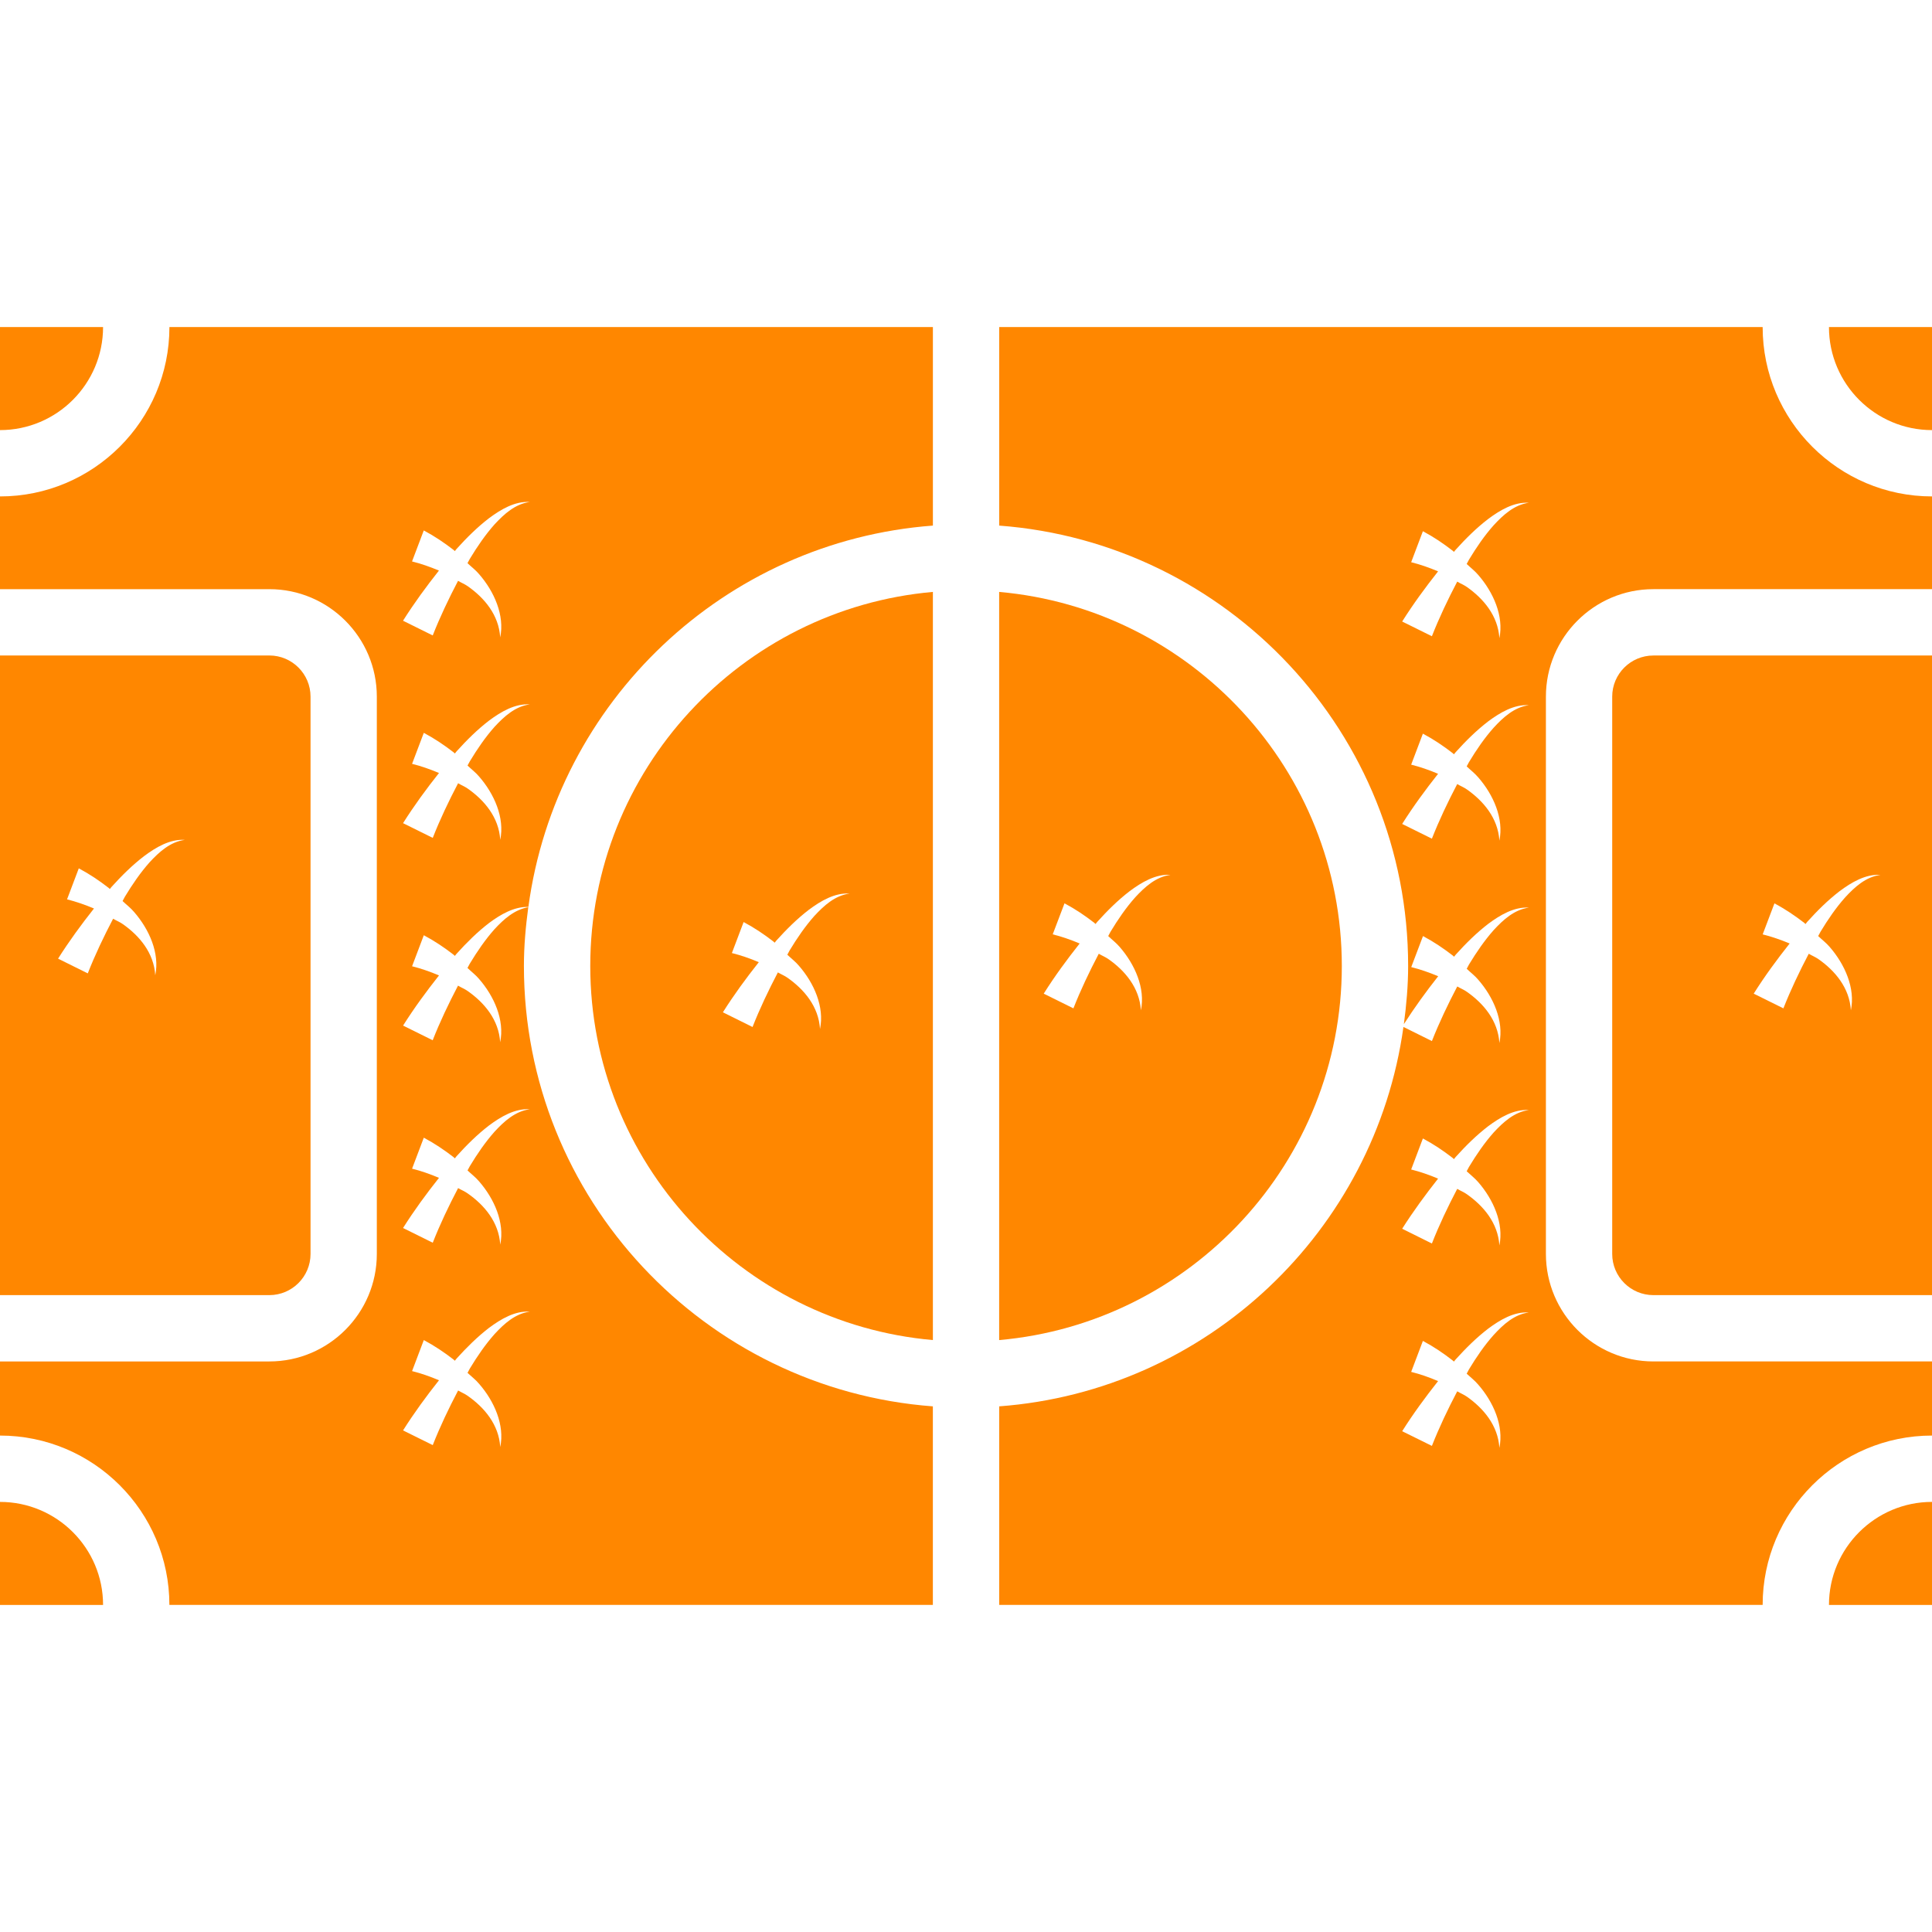 <?xml version="1.0"?>
<svg xmlns="http://www.w3.org/2000/svg" version="1.1" id="Capa_1" x="0px"
     y="0px" width="512px" height="512px" viewBox="0 0 308.947 308.947"
     style="enable-background:new 0 0 308.947 308.947;" xml:space="preserve" class=""><g><g>
	<g>
		<path d="M292.471,256.648h16.477v-16.478C299.865,240.171,292.471,247.565,292.471,256.648z"
              data-original="#FF8700" class="active-path" data-old_color=" rgb(255, 135, 0)" fill="#FF8700"/>
        <path d="M0,240.171v16.478h16.482C16.487,247.565,9.09,240.171,0,240.171z" data-original="#FF8700"
              class="active-path" data-old_color=" rgb(255, 135, 0)" fill="#FF8700"/>
        <path d="M0,68.778c9.09,0,16.482-7.392,16.482-16.479H0V68.778z" data-original="#FF8700" class="active-path"
              data-old_color=" rgb(255, 135, 0)" fill="#FF8700"/>
        <path d="M308.947,68.778V52.299h-16.477C292.471,61.386,299.865,68.778,308.947,68.778z" data-original="#FF8700"
              class="active-path" data-old_color=" rgb(255, 135, 0)" fill="#FF8700"/>
        <path d="M49.658,200.518v-89.118c0-3.627-2.954-6.582-6.582-6.582H0v102.286h43.071C46.704,207.104,49.658,204.152,49.658,200.518    z M23.936,137.872c-1.507,1.693-2.788,3.581-3.966,5.525c-0.132,0.223-0.238,0.466-0.37,0.688c0.608,0.585,1.287,1.093,1.833,1.74    c2.428,2.786,4.132,6.607,3.394,10.134c-0.217-3.594-2.545-6.336-5.201-8.192c-0.471-0.334-1.033-0.551-1.538-0.854    c-1.499,2.864-2.895,5.789-4.052,8.741l-4.751-2.356c1.784-2.822,3.718-5.458,5.743-8.019c-1.432-0.603-2.895-1.108-4.306-1.462    l1.877-4.958c1.784,0.95,3.273,1.968,4.769,3.12c0.067,0.052,0.122,0.127,0.194,0.184c0.096-0.111,0.181-0.228,0.277-0.339    c1.595-1.766,3.293-3.462,5.202-4.919c1.882-1.406,4.135-2.752,6.521-2.6C27.213,134.612,25.448,136.246,23.936,137.872z"
              data-original="#FF8700" class="active-path" data-old_color=" rgb(255, 135, 0)" fill="#FF8700"/>
        <path d="M94.389,154.474c0,31.348,24.13,57.125,54.79,59.817V94.653C118.52,97.354,94.389,123.133,94.389,154.474z     M117.036,152.402l1.877-4.958c1.781,0.95,3.27,1.967,4.766,3.117c0.07,0.054,0.122,0.127,0.197,0.187    c0.096-0.111,0.179-0.233,0.274-0.345c1.598-1.766,3.293-3.464,5.196-4.922c1.882-1.4,4.132-2.747,6.517-2.592    c-2.348,0.306-4.114,1.939-5.626,3.568c-1.504,1.691-2.788,3.578-3.966,5.525c-0.132,0.223-0.238,0.466-0.37,0.689    c0.611,0.585,1.289,1.092,1.835,1.74c2.429,2.775,4.129,6.607,3.392,10.134c-0.217-3.599-2.55-6.338-5.201-8.192    c-0.472-0.336-1.033-0.559-1.538-0.854c-1.499,2.863-2.895,5.789-4.049,8.73l-4.741-2.352c1.781-2.822,3.715-5.457,5.743-8.016    C119.915,153.257,118.452,152.752,117.036,152.402z"
              data-original="#FF8700" class="active-path" data-old_color=" rgb(255, 135, 0)" fill="#FF8700"/>
        <path d="M257.808,111.399v89.118c0,3.635,2.952,6.586,6.582,6.586h44.558v-102.28H264.39    C260.76,104.823,257.808,107.772,257.808,111.399z M281.871,149.417l1.88-4.958c1.781,0.947,3.272,1.968,4.769,3.117    c0.067,0.054,0.119,0.127,0.197,0.187c0.098-0.111,0.181-0.233,0.274-0.345c1.595-1.766,3.293-3.464,5.198-4.922    c1.885-1.398,4.132-2.747,6.524-2.591c-2.351,0.308-4.121,1.939-5.629,3.568c-1.506,1.69-2.791,3.578-3.966,5.525    c-0.13,0.223-0.238,0.466-0.373,0.689c0.611,0.582,1.289,1.092,1.839,1.739c2.423,2.778,4.127,6.61,3.391,10.132    c-0.217-3.594-2.542-6.339-5.203-8.192c-0.472-0.331-1.036-0.554-1.533-0.852c-1.502,2.86-2.899,5.792-4.055,8.732l-4.748-2.351    c1.781-2.827,3.718-5.458,5.748-8.021C284.75,150.276,283.295,149.771,281.871,149.417z"
              data-original="#FF8700" class="active-path" data-old_color=" rgb(255, 135, 0)" fill="#FF8700"/>
        <path d="M214.571,154.474c0-31.341-24.136-57.12-54.795-59.82v119.638C190.436,211.599,214.571,185.821,214.571,154.474z     M181.55,143.473c-1.507,1.69-2.791,3.578-3.967,5.525c-0.129,0.223-0.237,0.466-0.367,0.689c0.605,0.582,1.284,1.092,1.833,1.739    c2.424,2.778,4.132,6.61,3.392,10.132c-0.217-3.594-2.542-6.339-5.204-8.192c-0.466-0.331-1.035-0.554-1.532-0.852    c-1.502,2.86-2.9,5.792-4.055,8.732l-4.748-2.351c1.781-2.827,3.718-5.458,5.747-8.021c-1.434-0.606-2.889-1.108-4.308-1.463    l1.885-4.958c1.781,0.948,3.272,1.968,4.764,3.117c0.072,0.054,0.124,0.127,0.197,0.187c0.093-0.111,0.181-0.233,0.279-0.344    c1.595-1.766,3.293-3.464,5.199-4.922c1.885-1.398,4.132-2.747,6.514-2.592C184.828,140.213,183.062,141.844,181.55,143.473z"
              data-original="#FF8700" class="active-path" data-old_color=" rgb(255, 135, 0)" fill="#FF8700"/>
        <path d="M0,79.383v14.83h43.071c9.476,0,17.187,7.71,17.187,17.187v89.118c0,9.476-7.71,17.191-17.187,17.191H0v11.853    c14.938,0,27.087,12.147,27.087,27.081h122.087v-31.752c-36.508-2.729-65.395-33.238-65.395-70.423    c0-3.194,0.285-6.314,0.699-9.398c-2.222,0.386-3.928,1.929-5.388,3.503c-1.504,1.69-2.788,3.58-3.966,5.527    c-0.132,0.218-0.238,0.466-0.37,0.684c0.611,0.59,1.289,1.098,1.835,1.74c2.429,2.78,4.129,6.606,3.392,10.139    c-0.217-3.6-2.545-6.338-5.201-8.192c-0.471-0.337-1.033-0.554-1.538-0.859c-1.499,2.868-2.895,5.789-4.049,8.735l-4.735-2.346    c1.781-2.827,3.718-5.457,5.743-8.021c-1.432-0.606-2.889-1.113-4.306-1.466l1.877-4.96c1.781,0.95,3.273,1.967,4.767,3.117    c0.07,0.054,0.122,0.127,0.197,0.186c0.096-0.111,0.179-0.228,0.274-0.339c1.598-1.766,3.293-3.461,5.196-4.922    c1.82-1.352,3.987-2.63,6.289-2.571c4.417-32.78,31.333-58.479,64.685-60.978v-31.75H27.092C27.092,67.235,14.938,79.383,0,79.383    z M65.889,89.78l1.877-4.958c1.781,0.95,3.27,1.968,4.766,3.117c0.07,0.055,0.122,0.13,0.197,0.187    c0.096-0.111,0.179-0.228,0.275-0.339c1.597-1.766,3.293-3.462,5.196-4.922c1.882-1.398,4.132-2.745,6.522-2.592    c-2.348,0.308-4.114,1.939-5.626,3.567c-1.504,1.691-2.789,3.581-3.964,5.525c-0.135,0.223-0.241,0.466-0.373,0.691    c0.611,0.583,1.29,1.09,1.836,1.737c2.429,2.778,4.129,6.607,3.392,10.134c-0.215-3.597-2.545-6.336-5.201-8.192    c-0.472-0.334-1.033-0.551-1.538-0.854c-1.499,2.864-2.895,5.792-4.049,8.733l-4.751-2.354c1.781-2.822,3.715-5.458,5.743-8.019    C68.768,90.64,67.305,90.13,65.889,89.78z M70.2,123.609c-1.432-0.604-2.889-1.113-4.306-1.463l1.877-4.958    c1.781,0.95,3.273,1.968,4.767,3.117c0.07,0.054,0.122,0.127,0.197,0.187c0.096-0.111,0.179-0.228,0.274-0.339    c1.598-1.766,3.293-3.464,5.196-4.922c1.882-1.398,4.132-2.747,6.522-2.591c-2.349,0.308-4.114,1.941-5.626,3.567    c-1.504,1.693-2.788,3.581-3.964,5.525c-0.134,0.223-0.24,0.466-0.373,0.688c0.611,0.585,1.29,1.093,1.835,1.74    c2.429,2.778,4.13,6.607,3.395,10.133c-0.218-3.596-2.548-6.338-5.204-8.191c-0.471-0.334-1.033-0.552-1.535-0.854    c-1.502,2.863-2.897,5.789-4.052,8.738l-4.751-2.354C66.238,128.806,68.167,126.17,70.2,123.609z M70.2,188.349    c-1.432-0.605-2.889-1.118-4.306-1.465l1.877-4.956c1.781,0.953,3.273,1.968,4.767,3.117c0.07,0.062,0.122,0.135,0.197,0.187    c0.096-0.109,0.179-0.228,0.274-0.342c1.598-1.766,3.293-3.459,5.196-4.919c1.882-1.398,4.132-2.745,6.522-2.589    c-2.349,0.311-4.114,1.936-5.626,3.567c-1.504,1.693-2.788,3.578-3.964,5.524c-0.134,0.223-0.24,0.467-0.373,0.694    c0.611,0.58,1.29,1.087,1.835,1.734c2.429,2.781,4.13,6.603,3.395,10.134c-0.218-3.594-2.548-6.338-5.204-8.191    c-0.471-0.342-1.033-0.56-1.535-0.854c-1.502,2.863-2.897,5.789-4.052,8.735l-4.751-2.355    C66.238,193.542,68.167,190.912,70.2,188.349z M70.2,220.717c-1.432-0.605-2.889-1.113-4.306-1.465l1.877-4.961    c1.781,0.953,3.273,1.968,4.767,3.122c0.07,0.058,0.122,0.13,0.197,0.182c0.096-0.114,0.179-0.228,0.274-0.342    c1.598-1.761,3.293-3.454,5.196-4.919c1.882-1.398,4.132-2.745,6.522-2.589c-2.349,0.311-4.114,1.937-5.626,3.572    c-1.504,1.688-2.788,3.578-3.964,5.52c-0.134,0.229-0.24,0.472-0.373,0.699c0.611,0.575,1.29,1.082,1.835,1.735    c2.429,2.775,4.13,6.597,3.395,10.128c-0.218-3.594-2.548-6.333-5.204-8.191c-0.471-0.337-1.033-0.56-1.535-0.85    c-1.502,2.858-2.897,5.789-4.052,8.73l-4.751-2.351C66.238,225.911,68.167,223.28,70.2,220.717z"
              data-original="#FF8700" class="active-path" data-old_color=" rgb(255, 135, 0)" fill="#FF8700"/>
        <path d="M281.866,52.299h-122.08v31.75c36.506,2.731,65.39,33.236,65.39,70.425c0,3.158-0.28,6.244-0.684,9.3    c1.719-2.683,3.552-5.21,5.489-7.664c-1.43-0.601-2.89-1.108-4.309-1.46l1.88-4.963c1.781,0.95,3.272,1.967,4.769,3.119    c0.067,0.052,0.124,0.127,0.197,0.184c0.093-0.111,0.176-0.228,0.274-0.339c1.595-1.766,3.293-3.461,5.193-4.919    c1.885-1.4,4.132-2.747,6.52-2.594c-2.352,0.308-4.117,1.942-5.629,3.568c-1.502,1.693-2.786,3.581-3.967,5.524    c-0.129,0.223-0.237,0.472-0.367,0.689c0.605,0.585,1.289,1.092,1.833,1.739c2.429,2.781,4.132,6.607,3.392,10.134    c-0.218-3.594-2.548-6.333-5.199-8.191c-0.471-0.337-1.035-0.555-1.537-0.854c-1.502,2.863-2.896,5.789-4.055,8.73l-4.552-2.258    c-4.541,32.632-31.39,58.196-64.639,60.672v31.752h122.08c0-14.934,12.152-27.081,27.081-27.081v-11.853h-44.553    c-9.476,0-17.187-7.716-17.187-17.191v-89.118c0-9.477,7.711-17.187,17.187-17.187h44.553v-14.83    C294.019,79.383,281.866,67.235,281.866,52.299z M238.877,213.447c-1.512,1.688-2.791,3.578-3.967,5.52    c-0.134,0.228-0.237,0.472-0.372,0.699c0.61,0.575,1.284,1.082,1.833,1.734c2.429,2.775,4.132,6.597,3.396,10.129    c-0.218-3.594-2.553-6.333-5.204-8.192c-0.471-0.326-1.035-0.554-1.538-0.849c-1.501,2.858-2.895,5.794-4.049,8.725l-4.754-2.346    c1.781-2.827,3.718-5.452,5.743-8.016c-1.425-0.61-2.89-1.124-4.304-1.471l1.875-4.955c1.781,0.952,3.272,1.968,4.764,3.128    c0.072,0.051,0.124,0.124,0.196,0.176c0.099-0.104,0.187-0.229,0.28-0.342c1.595-1.761,3.293-3.459,5.198-4.92    c1.88-1.397,4.127-2.744,6.515-2.589C242.149,210.18,240.384,211.811,238.877,213.447z M238.877,181.068    c-1.512,1.698-2.791,3.589-3.967,5.53c-0.134,0.217-0.237,0.471-0.372,0.699c0.61,0.574,1.284,1.087,1.833,1.724    c2.429,2.786,4.132,6.607,3.396,10.14c-0.218-3.594-2.553-6.334-5.204-8.192c-0.471-0.342-1.035-0.56-1.538-0.859    c-1.501,2.868-2.895,5.794-4.049,8.74l-4.754-2.361c1.781-2.812,3.718-5.442,5.743-8.016c-1.425-0.601-2.89-1.108-4.304-1.46    l1.875-4.961c1.781,0.953,3.272,1.968,4.764,3.117c0.072,0.062,0.124,0.135,0.196,0.187c0.099-0.114,0.187-0.228,0.28-0.342    c1.595-1.771,3.293-3.454,5.198-4.919c1.88-1.398,4.127-2.744,6.515-2.589C242.149,177.812,240.384,179.452,238.877,181.068z     M238.877,116.339c-1.512,1.693-2.791,3.581-3.967,5.525c-0.134,0.223-0.237,0.469-0.372,0.691    c0.61,0.582,1.284,1.092,1.833,1.737c2.429,2.778,4.132,6.607,3.396,10.133c-0.218-3.596-2.553-6.335-5.204-8.192    c-0.471-0.334-1.035-0.551-1.538-0.854c-1.501,2.864-2.895,5.792-4.049,8.733l-4.754-2.354c1.781-2.822,3.718-5.455,5.743-8.019    c-1.425-0.604-2.89-1.113-4.304-1.463l1.875-4.958c1.781,0.95,3.272,1.968,4.764,3.117c0.072,0.055,0.124,0.129,0.196,0.187    c0.099-0.111,0.187-0.228,0.28-0.339c1.595-1.766,3.293-3.462,5.198-4.922c1.88-1.398,4.127-2.745,6.515-2.592    C242.149,113.079,240.384,114.708,238.877,116.339z M238.877,83.968c-1.512,1.693-2.791,3.581-3.967,5.525    c-0.134,0.223-0.237,0.469-0.372,0.691c0.61,0.582,1.284,1.09,1.833,1.737c2.429,2.78,4.132,6.607,3.396,10.133    c-0.218-3.593-2.553-6.335-5.204-8.192c-0.471-0.334-1.035-0.551-1.538-0.854c-1.501,2.864-2.895,5.792-4.049,8.733l-4.754-2.354    c1.781-2.822,3.718-5.458,5.743-8.019c-1.425-0.604-2.89-1.113-4.304-1.463l1.875-4.958c1.781,0.95,3.272,1.968,4.764,3.12    c0.072,0.052,0.124,0.127,0.196,0.184c0.099-0.111,0.187-0.228,0.28-0.339c1.595-1.766,3.293-3.462,5.198-4.919    c1.88-1.401,4.127-2.747,6.515-2.594C242.149,80.708,240.384,82.342,238.877,83.968z"
              data-original="#FF8700" class="active-path" data-old_color=" rgb(255, 135, 0)" fill="#FF8700"/>
	</g>
</g></g> </svg>
